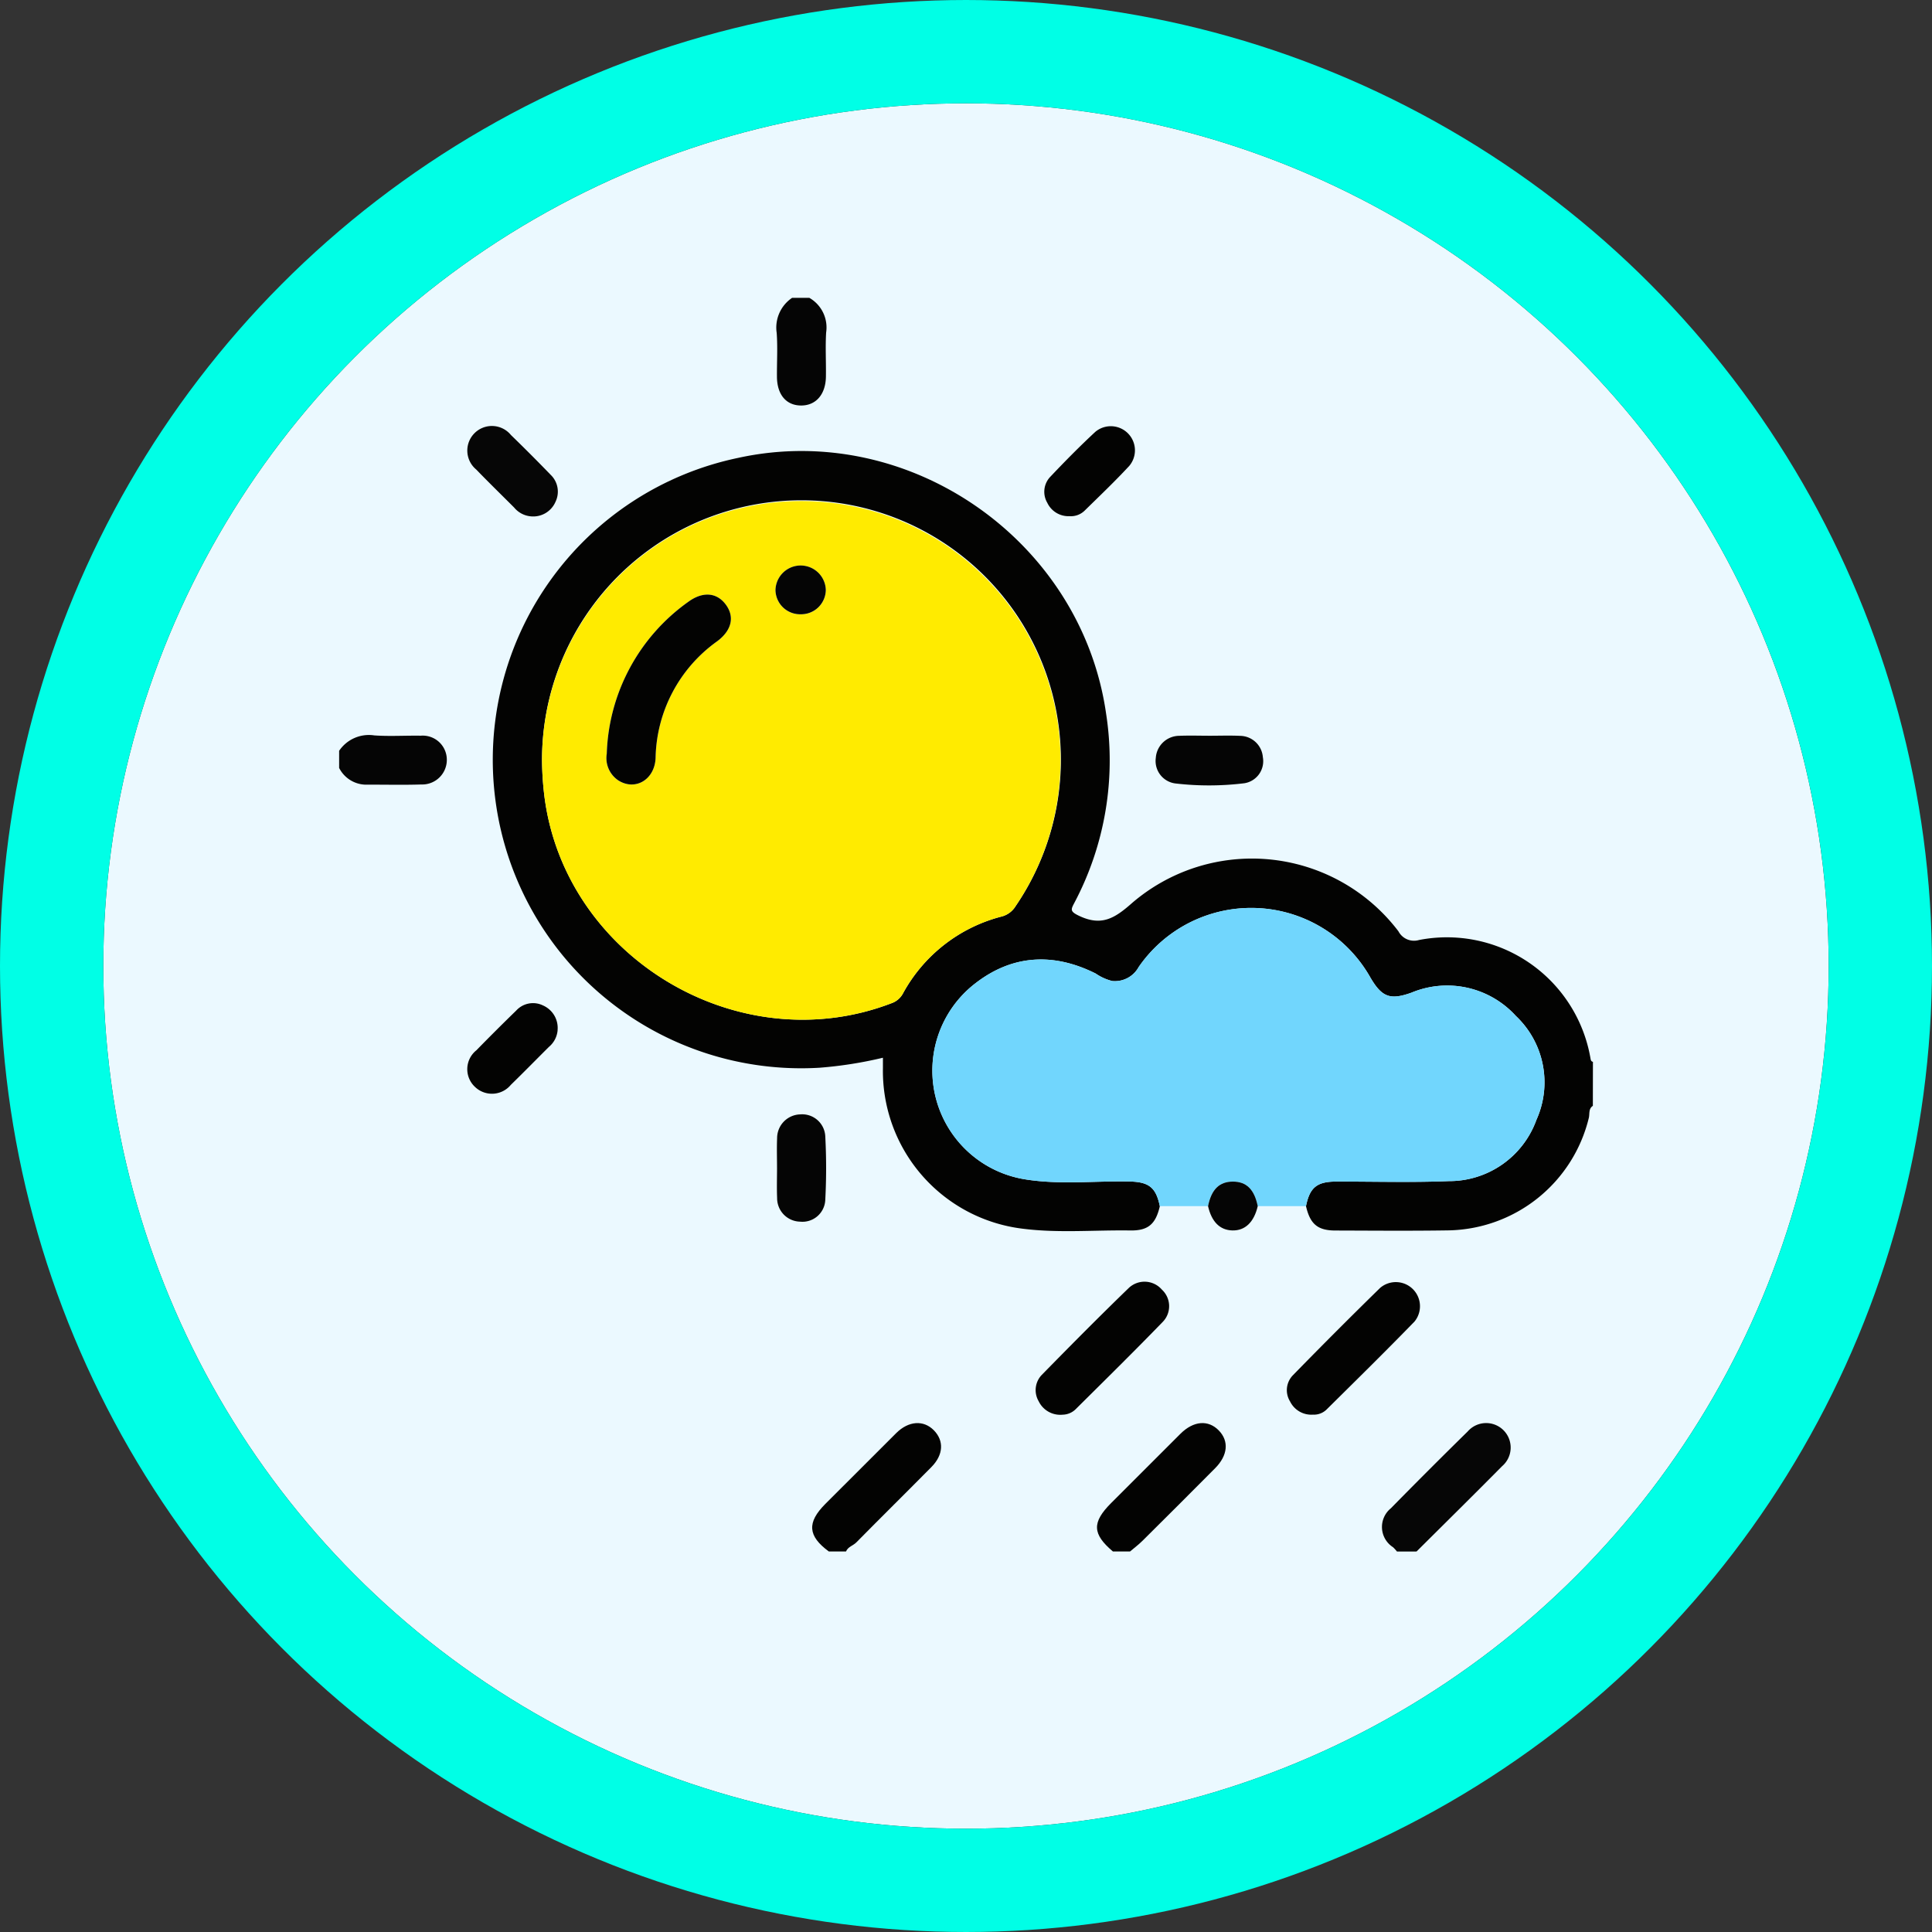 <svg xmlns="http://www.w3.org/2000/svg" xmlns:xlink="http://www.w3.org/1999/xlink" width="187" height="187" viewBox="0 0 187 187">
  <rect x="0" y="0" width="187" height="187" fill="#333333" stroke="none"/>
  <defs>
    <clipPath id="clip-path">
      <circle id="Elipse_154" data-name="Elipse 154" cx="83.5" cy="83.5" r="83.5" transform="translate(0.08 0.269)" fill="#ebf9ff" stroke="#707070" stroke-width="1"/>
    </clipPath>
    <clipPath id="clip-path-2">
      <rect id="Rectángulo_46259" data-name="Rectángulo 46259" width="121.349" height="121.345" fill="none"/>
    </clipPath>
  </defs>
  <g id="Grupo_147243" data-name="Grupo 147243" transform="translate(-916.002 -888.25)">
    <g id="Grupo_130165" data-name="Grupo 130165" transform="translate(925.921 897.98)">
      <g id="Enmascarar_grupo_17" data-name="Enmascarar grupo 17" transform="translate(0 0.001)" clip-path="url(#clip-path)">
        <g id="Elipse_5506" data-name="Elipse 5506" transform="translate(-35.92 -35.731)" fill="#ebf9ff" stroke="#707070" stroke-width="1">
          <circle cx="120" cy="120" r="120" stroke="none"/>
          <circle cx="120" cy="120" r="119.5" fill="none"/>
        </g>
      </g>
      <g id="Elipse_157" data-name="Elipse 157" transform="translate(0.081 0.27)" fill="none" stroke="#00ffe6" stroke-linejoin="round" stroke-width="10">
        <circle cx="83.5" cy="83.5" r="83.5" stroke="none"/>
        <circle cx="83.5" cy="83.5" r="88.5" fill="none"/>
      </g>
    </g>
    <g id="Grupo_146210" data-name="Grupo 146210" transform="translate(948.827 917.076)">
      <g id="Grupo_146209" data-name="Grupo 146209" clip-path="url(#clip-path-2)">
        <path id="Trazado_277088" data-name="Trazado 277088" d="M169.275,125.912c-.437.281-.294.782-.391,1.168a14.246,14.246,0,0,1-13.638,10.885c-3.627.055-7.256.023-10.884.013-1.727,0-2.454-.626-2.852-2.358.364-1.806,1.056-2.375,2.922-2.379,3.632-.008,7.268.1,10.894-.045a8.976,8.976,0,0,0,8.491-5.936,8.835,8.835,0,0,0-1.993-10.052,8.989,8.989,0,0,0-10.106-2.251c-2.061.735-2.858.441-3.973-1.462a13.237,13.237,0,0,0-22.429-1.021,2.623,2.623,0,0,1-2.558,1.355,4.884,4.884,0,0,1-1.6-.722c-4.083-2.045-8.06-1.842-11.666.958a10.657,10.657,0,0,0,4.9,18.97c3.322.526,6.7.127,10.049.2,1.865.041,2.552.574,2.922,2.385-.4,1.738-1.129,2.379-2.86,2.353-3.472-.053-6.959.27-10.414-.17a15.378,15.378,0,0,1-13.529-15.549c0-.307,0-.615,0-1a39.437,39.437,0,0,1-6.154.969,29.856,29.856,0,0,1-7.827-59.036c16.512-3.6,33.167,7.992,35.579,24.741a29.484,29.484,0,0,1-3.072,18.341c-.341.65-.431.827.464,1.252,2.17,1.029,3.439.244,5.1-1.222a17.8,17.8,0,0,1,25.809,2.72,1.7,1.7,0,0,0,1.985.841,14.1,14.1,0,0,1,16.6,11.447c.031.16.046.306.238.343Zm-101.71-33.5a30.111,30.111,0,0,0,.231,3.54c1.992,15.639,18.853,25.69,33.6,20.023a2,2,0,0,0,1.11-.956,15.17,15.17,0,0,1,9.525-7.429,2.236,2.236,0,0,0,1.366-1,25.11,25.11,0,1,0-45.832-14.18" transform="translate(-47.926 -47.701)" fill="#030302"/>
        <path id="Trazado_277089" data-name="Trazado 277089" d="M427.159,471.776a4.184,4.184,0,0,0-.379-.415,2.327,2.327,0,0,1-.21-3.769q3.683-3.751,7.435-7.435a2.372,2.372,0,1,1,3.33,3.361c-2.741,2.771-5.517,5.507-8.279,8.257Z" transform="translate(-324.771 -350.43)" fill="#060606"/>
        <path id="Trazado_277090" data-name="Trazado 277090" d="M194.724,471.814c-2.04-1.5-2.14-2.8-.347-4.6q3.426-3.433,6.861-6.856c1.2-1.194,2.651-1.291,3.647-.277s.935,2.374-.238,3.561c-2.411,2.44-4.855,4.847-7.263,7.29-.316.321-.815.42-1,.878Z" transform="translate(-147.322 -350.469)" fill="#030302"/>
        <path id="Trazado_277091" data-name="Trazado 277091" d="M310.926,471.8c-2.007-1.7-2.044-2.816-.155-4.705q3.345-3.344,6.69-6.686c1.27-1.264,2.7-1.376,3.726-.31.987,1.027.863,2.4-.364,3.639q-3.5,3.523-7.026,7.02c-.377.374-.807.7-1.212,1.042Z" transform="translate(-236.031 -350.457)" fill="#030302"/>
        <path id="Trazado_277092" data-name="Trazado 277092" d="M181.728,0a3.3,3.3,0,0,1,1.632,3.356c-.083,1.414,0,2.837-.021,4.256-.019,1.712-.945,2.8-2.369,2.811-1.452.015-2.356-1.03-2.371-2.768-.013-1.419.078-2.844-.025-4.256A3.469,3.469,0,0,1,180.069,0Z" transform="translate(-136.222)" fill="#050505"/>
        <path id="Trazado_277093" data-name="Trazado 277093" d="M0,180.077a3.471,3.471,0,0,1,3.4-1.491c1.49.105,2.994.006,4.492.029a2.333,2.333,0,0,1,2.53,2.245,2.383,2.383,0,0,1-2.456,2.476c-1.811.058-3.626.009-5.439.018A2.954,2.954,0,0,1,0,181.736Z" transform="translate(0 -136.232)" fill="#050505"/>
        <path id="Trazado_277094" data-name="Trazado 277094" d="M263.961,277.92c-.371-1.811-1.057-2.345-2.923-2.385-3.351-.073-6.727.326-10.049-.2a10.657,10.657,0,0,1-4.9-18.97c3.606-2.8,7.583-3,11.666-.958a4.883,4.883,0,0,0,1.6.722,2.623,2.623,0,0,0,2.558-1.355,13.237,13.237,0,0,1,22.429,1.021c1.115,1.9,1.911,2.2,3.973,1.462a8.989,8.989,0,0,1,10.106,2.251,8.835,8.835,0,0,1,1.994,10.052,8.976,8.976,0,0,1-8.491,5.936c-3.626.148-7.262.037-10.894.045-1.866,0-2.557.573-2.922,2.379h-4.671c-.329-1.622-1.092-2.376-2.405-2.376s-2.081.758-2.405,2.376h-4.671" transform="translate(-184.528 -190.001)" fill="#71d6fd"/>
        <path id="Trazado_277095" data-name="Trazado 277095" d="M389.423,414.528a2.289,2.289,0,0,1-2.211-1.279,2.069,2.069,0,0,1,.275-2.534q4.169-4.274,8.438-8.45a2.337,2.337,0,0,1,3.332,3.253c-2.8,2.882-5.667,5.7-8.524,8.527a1.75,1.75,0,0,1-1.31.482" transform="translate(-295.171 -306.429)" fill="#030302"/>
        <path id="Trazado_277096" data-name="Trazado 277096" d="M286.942,414.51a2.319,2.319,0,0,1-2.29-1.309,2.124,2.124,0,0,1,.293-2.536c2.784-2.844,5.587-5.671,8.446-8.438a2.219,2.219,0,0,1,3.191.178,2.178,2.178,0,0,1,.1,3.1c-2.768,2.859-5.606,5.651-8.431,8.455a1.843,1.843,0,0,1-1.31.547" transform="translate(-216.945 -306.404)" fill="#030302"/>
        <path id="Trazado_277097" data-name="Trazado 277097" d="M58.434,61.045a2.369,2.369,0,0,1-1.607-.856c-1.225-1.226-2.467-2.435-3.672-3.681a2.38,2.38,0,1,1,3.365-3.336q1.951,1.892,3.84,3.847a2.257,2.257,0,0,1,.476,2.617,2.349,2.349,0,0,1-2.4,1.409" transform="translate(-39.892 -39.894)" fill="#060606"/>
        <path id="Trazado_277098" data-name="Trazado 277098" d="M178.716,338.477c0-.945-.032-1.891.008-2.834a2.3,2.3,0,0,1,2.222-2.306,2.24,2.24,0,0,1,2.438,2.073,58.321,58.321,0,0,1,0,6.252,2.211,2.211,0,0,1-2.438,2.057,2.272,2.272,0,0,1-2.221-2.29c-.041-.983-.008-1.968-.008-2.952" transform="translate(-136.332 -254.3)" fill="#050505"/>
        <path id="Trazado_277099" data-name="Trazado 277099" d="M338.577,178.729c.984,0,1.97-.036,2.952.011a2.234,2.234,0,0,1,2.19,2.063,2.161,2.161,0,0,1-1.786,2.523,27.97,27.97,0,0,1-6.707.018,2.193,2.193,0,0,1-1.869-2.476,2.29,2.29,0,0,1,2.266-2.132c.983-.041,1.968-.008,2.953-.007" transform="translate(-254.311 -136.342)" fill="#050505"/>
        <path id="Trazado_277100" data-name="Trazado 277100" d="M290.346,61a2.265,2.265,0,0,1-2.181-1.3,2.1,2.1,0,0,1,.311-2.529c1.406-1.487,2.848-2.946,4.347-4.338a2.336,2.336,0,0,1,3.281,3.3c-1.39,1.5-2.875,2.914-4.337,4.347a1.9,1.9,0,0,1-1.422.523" transform="translate(-219.625 -39.866)" fill="#030302"/>
        <path id="Trazado_277101" data-name="Trazado 277101" d="M61.054,290.563a2.364,2.364,0,0,1-.846,1.61c-1.228,1.222-2.44,2.462-3.682,3.67a2.37,2.37,0,0,1-3.468.2,2.341,2.341,0,0,1,.135-3.547q1.9-1.945,3.848-3.838a2.2,2.2,0,0,1,2.6-.5,2.373,2.373,0,0,1,1.409,2.4" transform="translate(-39.907 -219.665)" fill="#030302"/>
        <path id="Trazado_277102" data-name="Trazado 277102" d="M354.715,363.166c.324-1.618,1.091-2.376,2.405-2.376s2.076.754,2.405,2.376c-.364,1.559-1.231,2.385-2.463,2.35-1.2-.034-2-.831-2.347-2.35" transform="translate(-270.612 -275.247)" fill="#050505"/>
        <path id="Trazado_277103" data-name="Trazado 277103" d="M82.827,107.794a25.093,25.093,0,1,1,45.832,14.18,2.237,2.237,0,0,1-1.366,1,15.17,15.17,0,0,0-9.525,7.429,2,2,0,0,1-1.11.956c-14.747,5.666-31.607-4.384-33.6-20.023a30.164,30.164,0,0,1-.232-3.54m6.266-.577a2.6,2.6,0,0,0,1.117,2.575c1.631,1.038,3.51-.056,3.61-2.148A14.186,14.186,0,0,1,99.77,96.335c1.418-1.047,1.718-2.372.849-3.552s-2.232-1.306-3.646-.266a18.752,18.752,0,0,0-7.88,14.7m18.783-13.5a2.384,2.384,0,0,0,2.42-2.367,2.437,2.437,0,0,0-4.872.034,2.382,2.382,0,0,0,2.453,2.333" transform="translate(-63.189 -63.083)" fill="#ffeb00"/>
        <path id="Trazado_277104" data-name="Trazado 277104" d="M109.231,136.567a18.752,18.752,0,0,1,7.88-14.7c1.413-1.04,2.774-.917,3.646.266s.569,2.5-.849,3.552a14.186,14.186,0,0,0-5.951,11.309c-.1,2.092-1.979,3.186-3.61,2.148a2.6,2.6,0,0,1-1.117-2.575" transform="translate(-83.327 -92.434)" fill="#030302"/>
        <path id="Trazado_277105" data-name="Trazado 277105" d="M180.581,113.95a2.382,2.382,0,0,1-2.453-2.333,2.437,2.437,0,0,1,4.872-.034,2.384,2.384,0,0,1-2.42,2.367" transform="translate(-135.894 -83.321)" fill="#050505"/>
      </g>
    </g>
  </g>
</svg>
